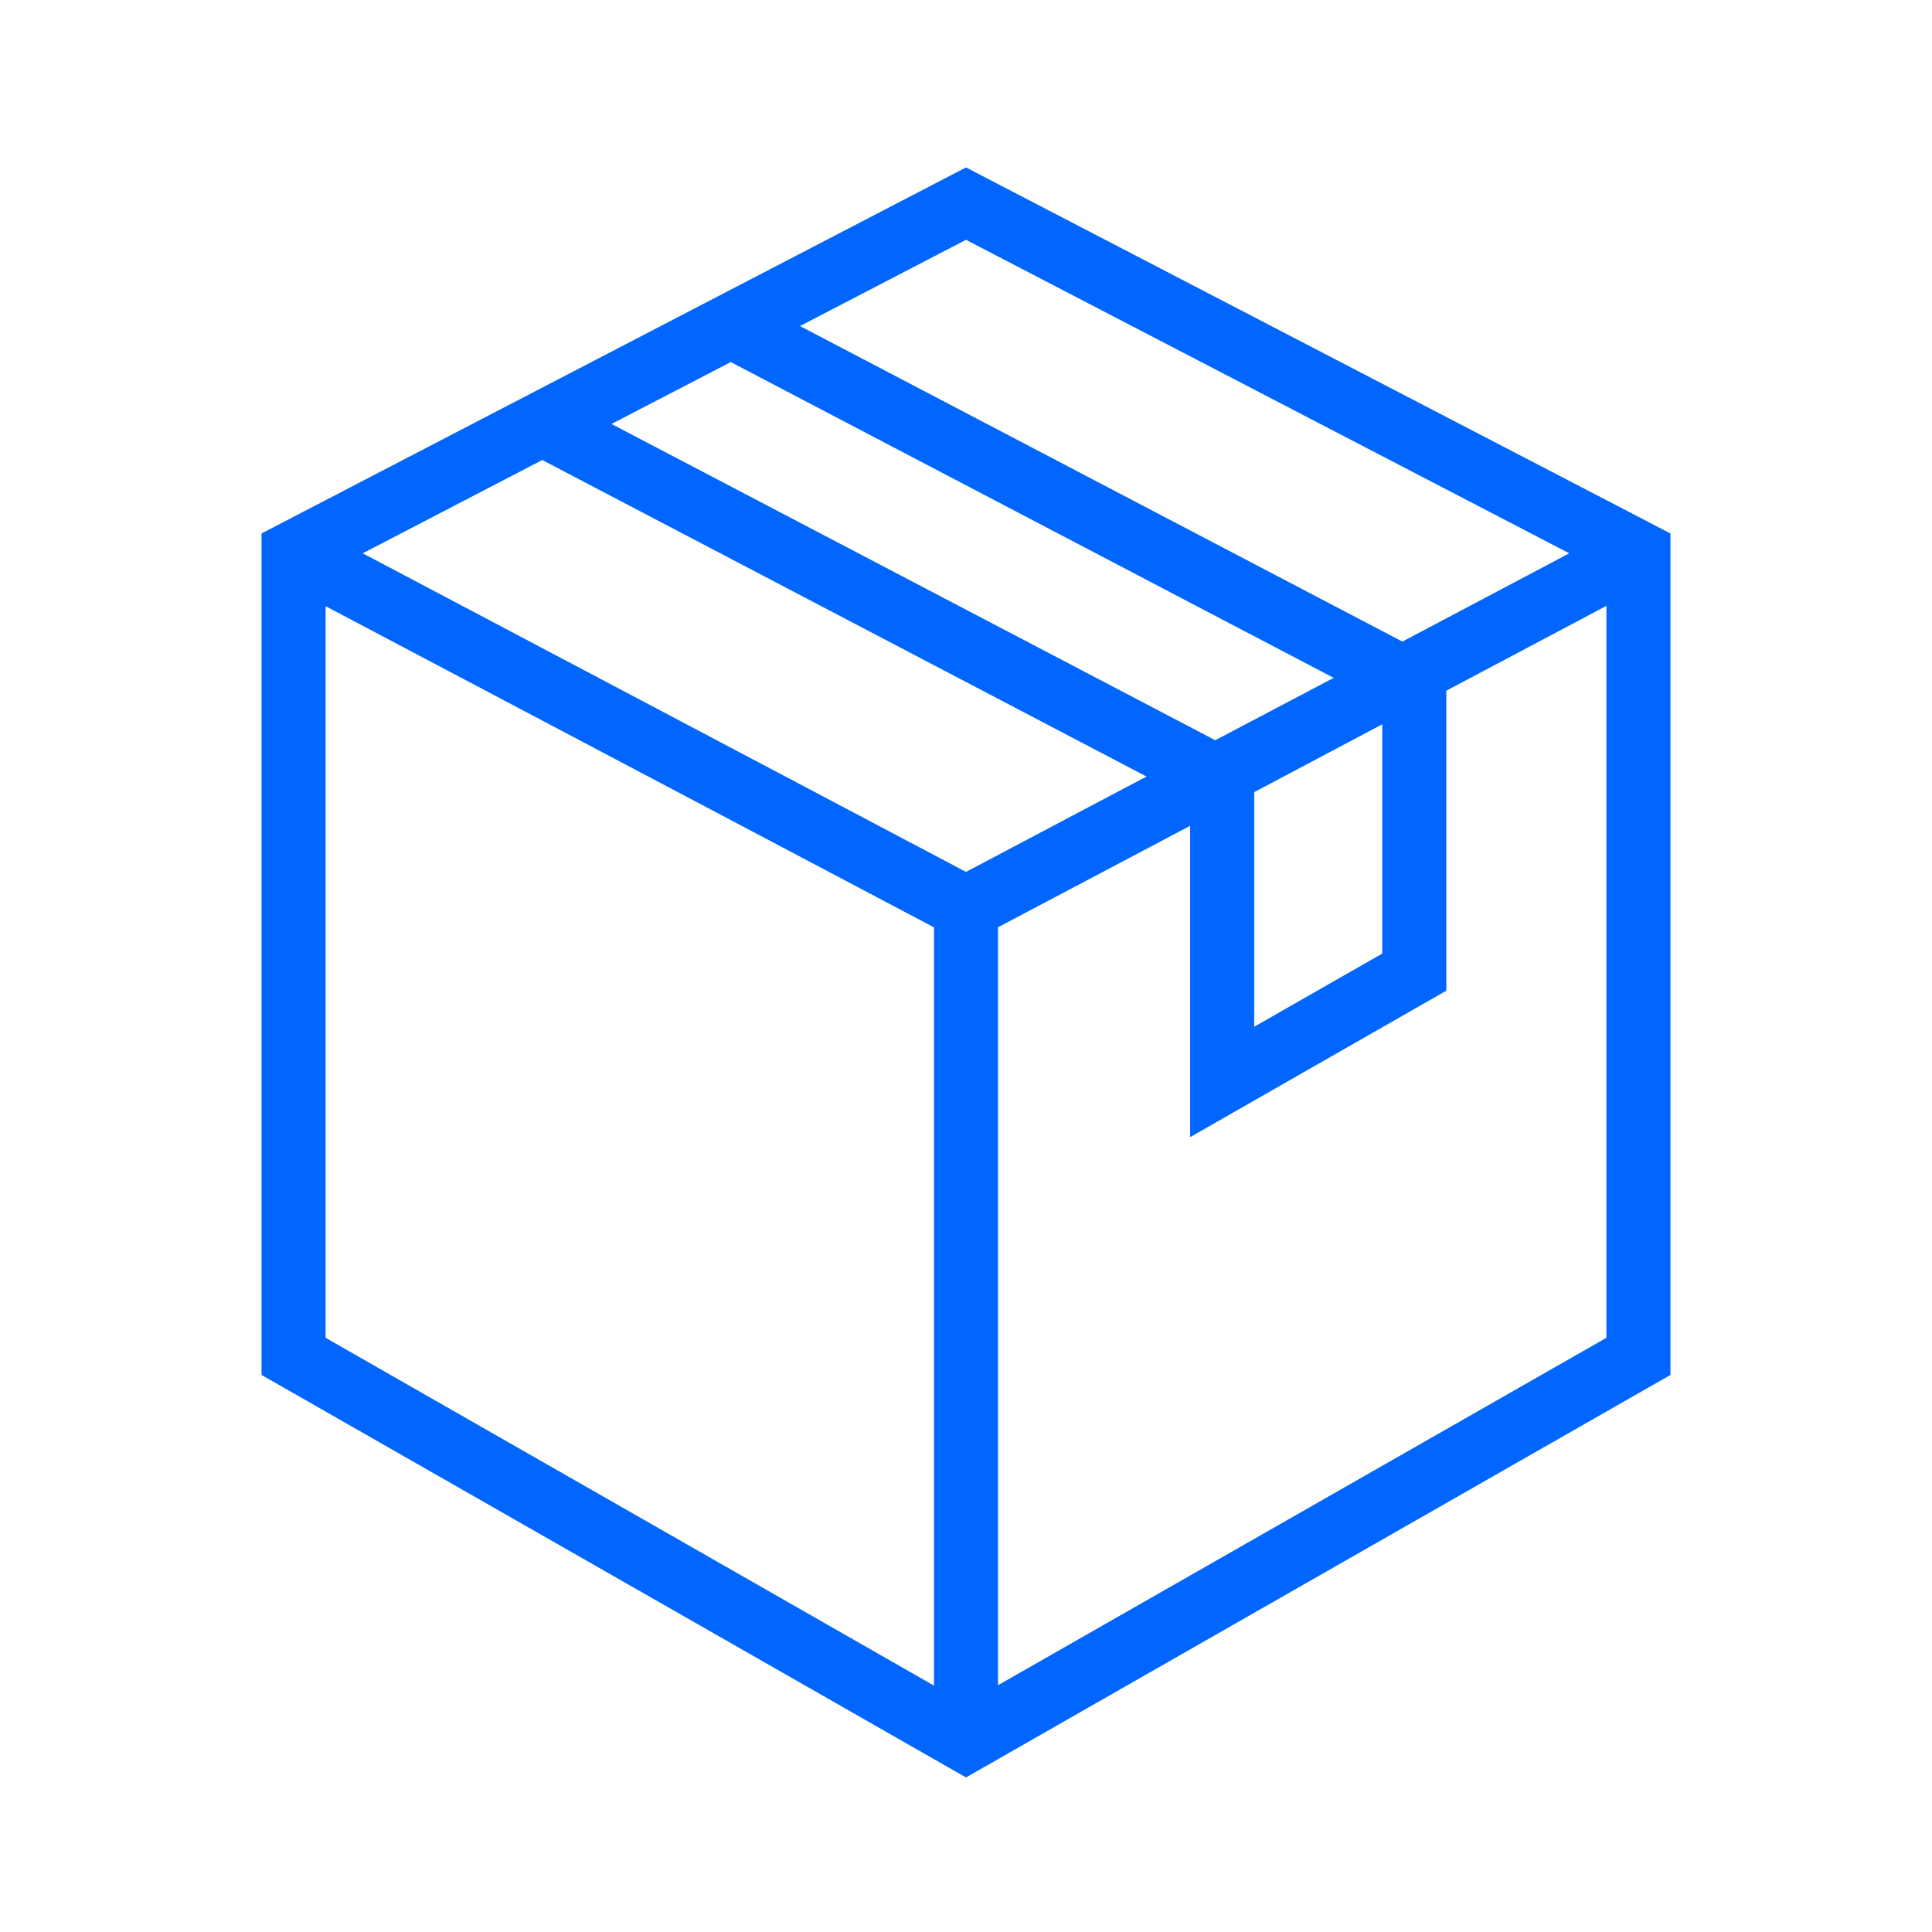 <svg width="72" height="72" viewBox="0 0 72 72" fill="none" xmlns="http://www.w3.org/2000/svg">
<path d="M36 6.24L9.747 19.88V51.24L36 66.24L62.253 51.24V19.88L36 6.24ZM36 8.937L58.482 20.62L52.262 23.91L29.813 12.15L29.82 12.147L36 8.937ZM46.74 29.521L51.513 26.992V35.536L46.74 38.264V29.521ZM27.229 13.495L27.234 13.493L49.702 25.262L45.289 27.586L22.789 15.8L27.229 13.495ZM20.201 17.147L20.209 17.143L42.727 28.939L36 32.493L13.518 20.62L20.201 17.147ZM12.134 49.856V22.59L34.807 34.56V62.818L12.134 49.856ZM59.866 49.856L37.193 62.803V34.557L44.353 30.775V42.378L53.9 36.92V25.74L59.866 22.578V49.856Z" fill="#0066FF"/>
</svg>
